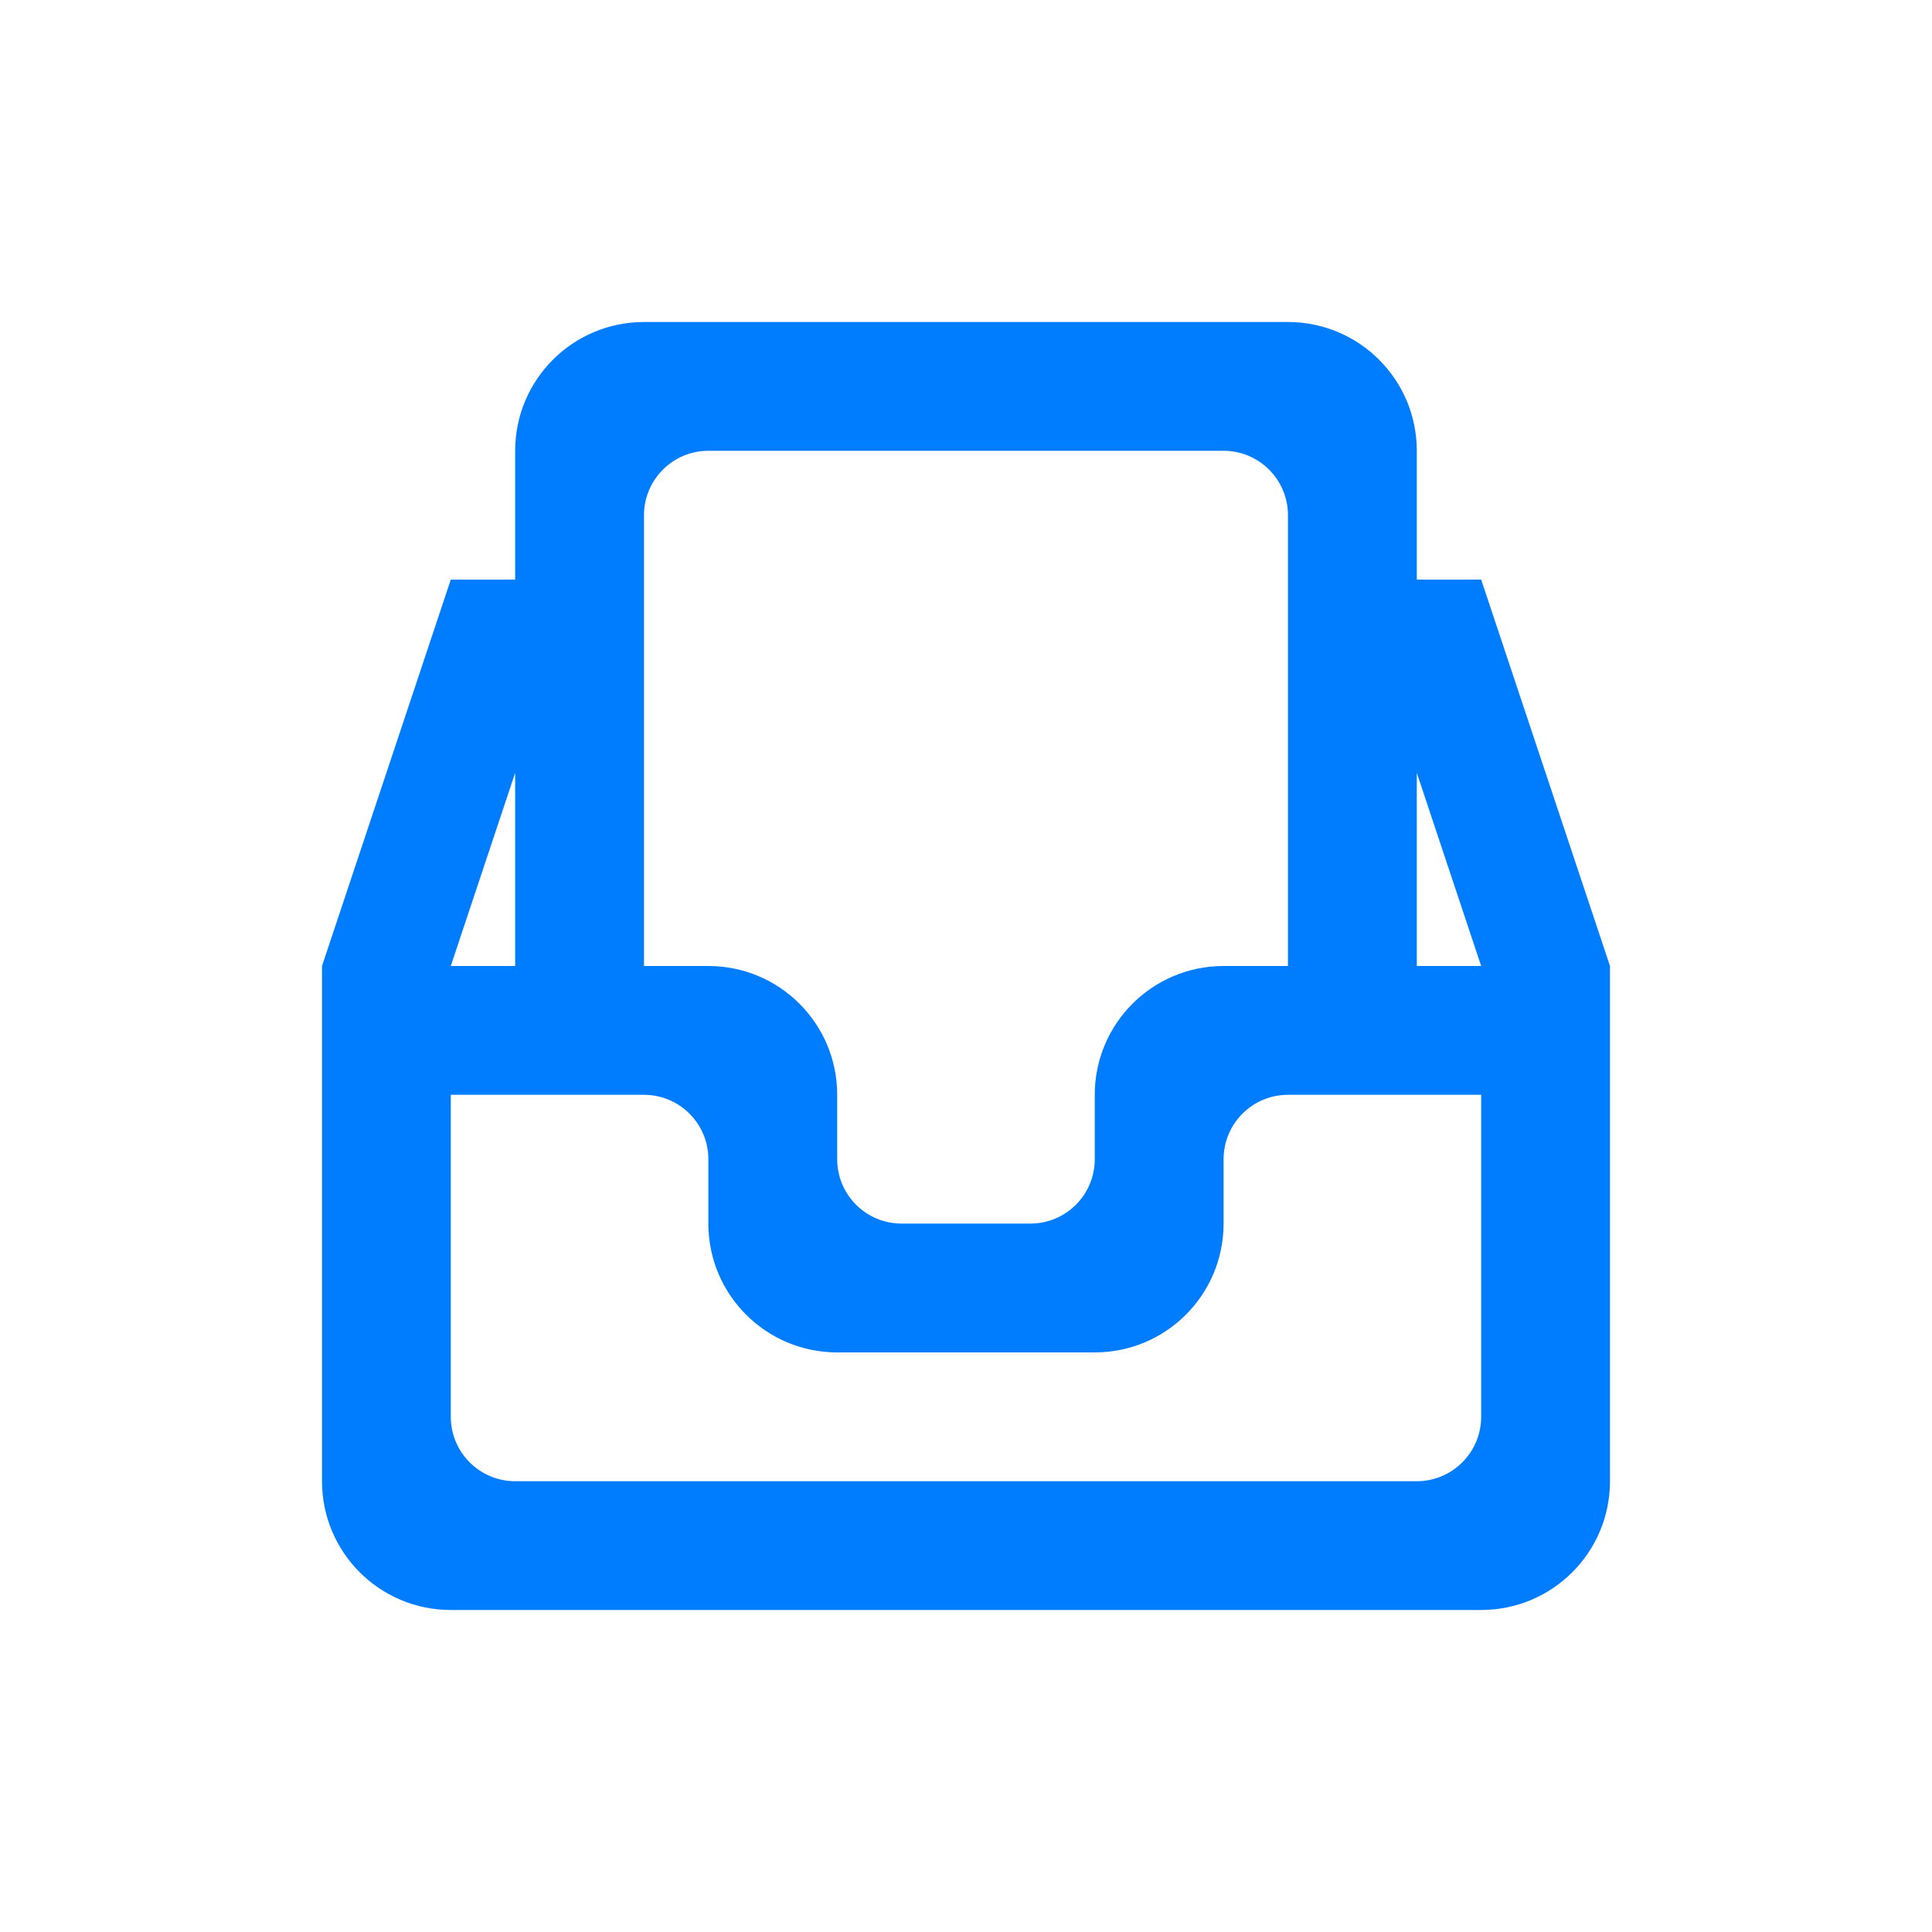 <svg width="40" height="40" viewBox="0 0 40 40" fill="none" xmlns="http://www.w3.org/2000/svg">
<path fill-rule="evenodd" clip-rule="evenodd" d="M29.333 20V16L30.666 20H29.333ZM29.333 30.667H10.666C9.93 30.667 9.333 30.069 9.333 29.333V22.667H13.333C14.069 22.667 14.666 23.264 14.666 24V25.333C14.666 26.807 15.86 28 17.333 28H22.666C24.14 28 25.333 26.807 25.333 25.333V24C25.333 23.264 25.93 22.667 26.666 22.667H30.666V29.333C30.666 30.069 30.069 30.667 29.333 30.667ZM10.666 16V20H9.333L10.666 16ZM14.666 9.333H25.333C26.069 9.333 26.666 9.931 26.666 10.667V20H25.333C23.86 20 22.666 21.193 22.666 22.667V24C22.666 24.736 22.069 25.333 21.333 25.333H18.666C17.93 25.333 17.333 24.736 17.333 24V22.667C17.333 21.193 16.14 20 14.666 20H13.333V10.667C13.333 9.931 13.93 9.333 14.666 9.333ZM30.666 12H29.333V9.333C29.333 7.86 28.14 6.667 26.666 6.667H13.333C11.86 6.667 10.666 7.86 10.666 9.333V12H9.333L6.667 20V30.667C6.667 32.14 7.86 33.333 9.333 33.333H30.666C32.14 33.333 33.333 32.14 33.333 30.667V20L30.666 12Z" fill="#007CFF"/>
</svg>
